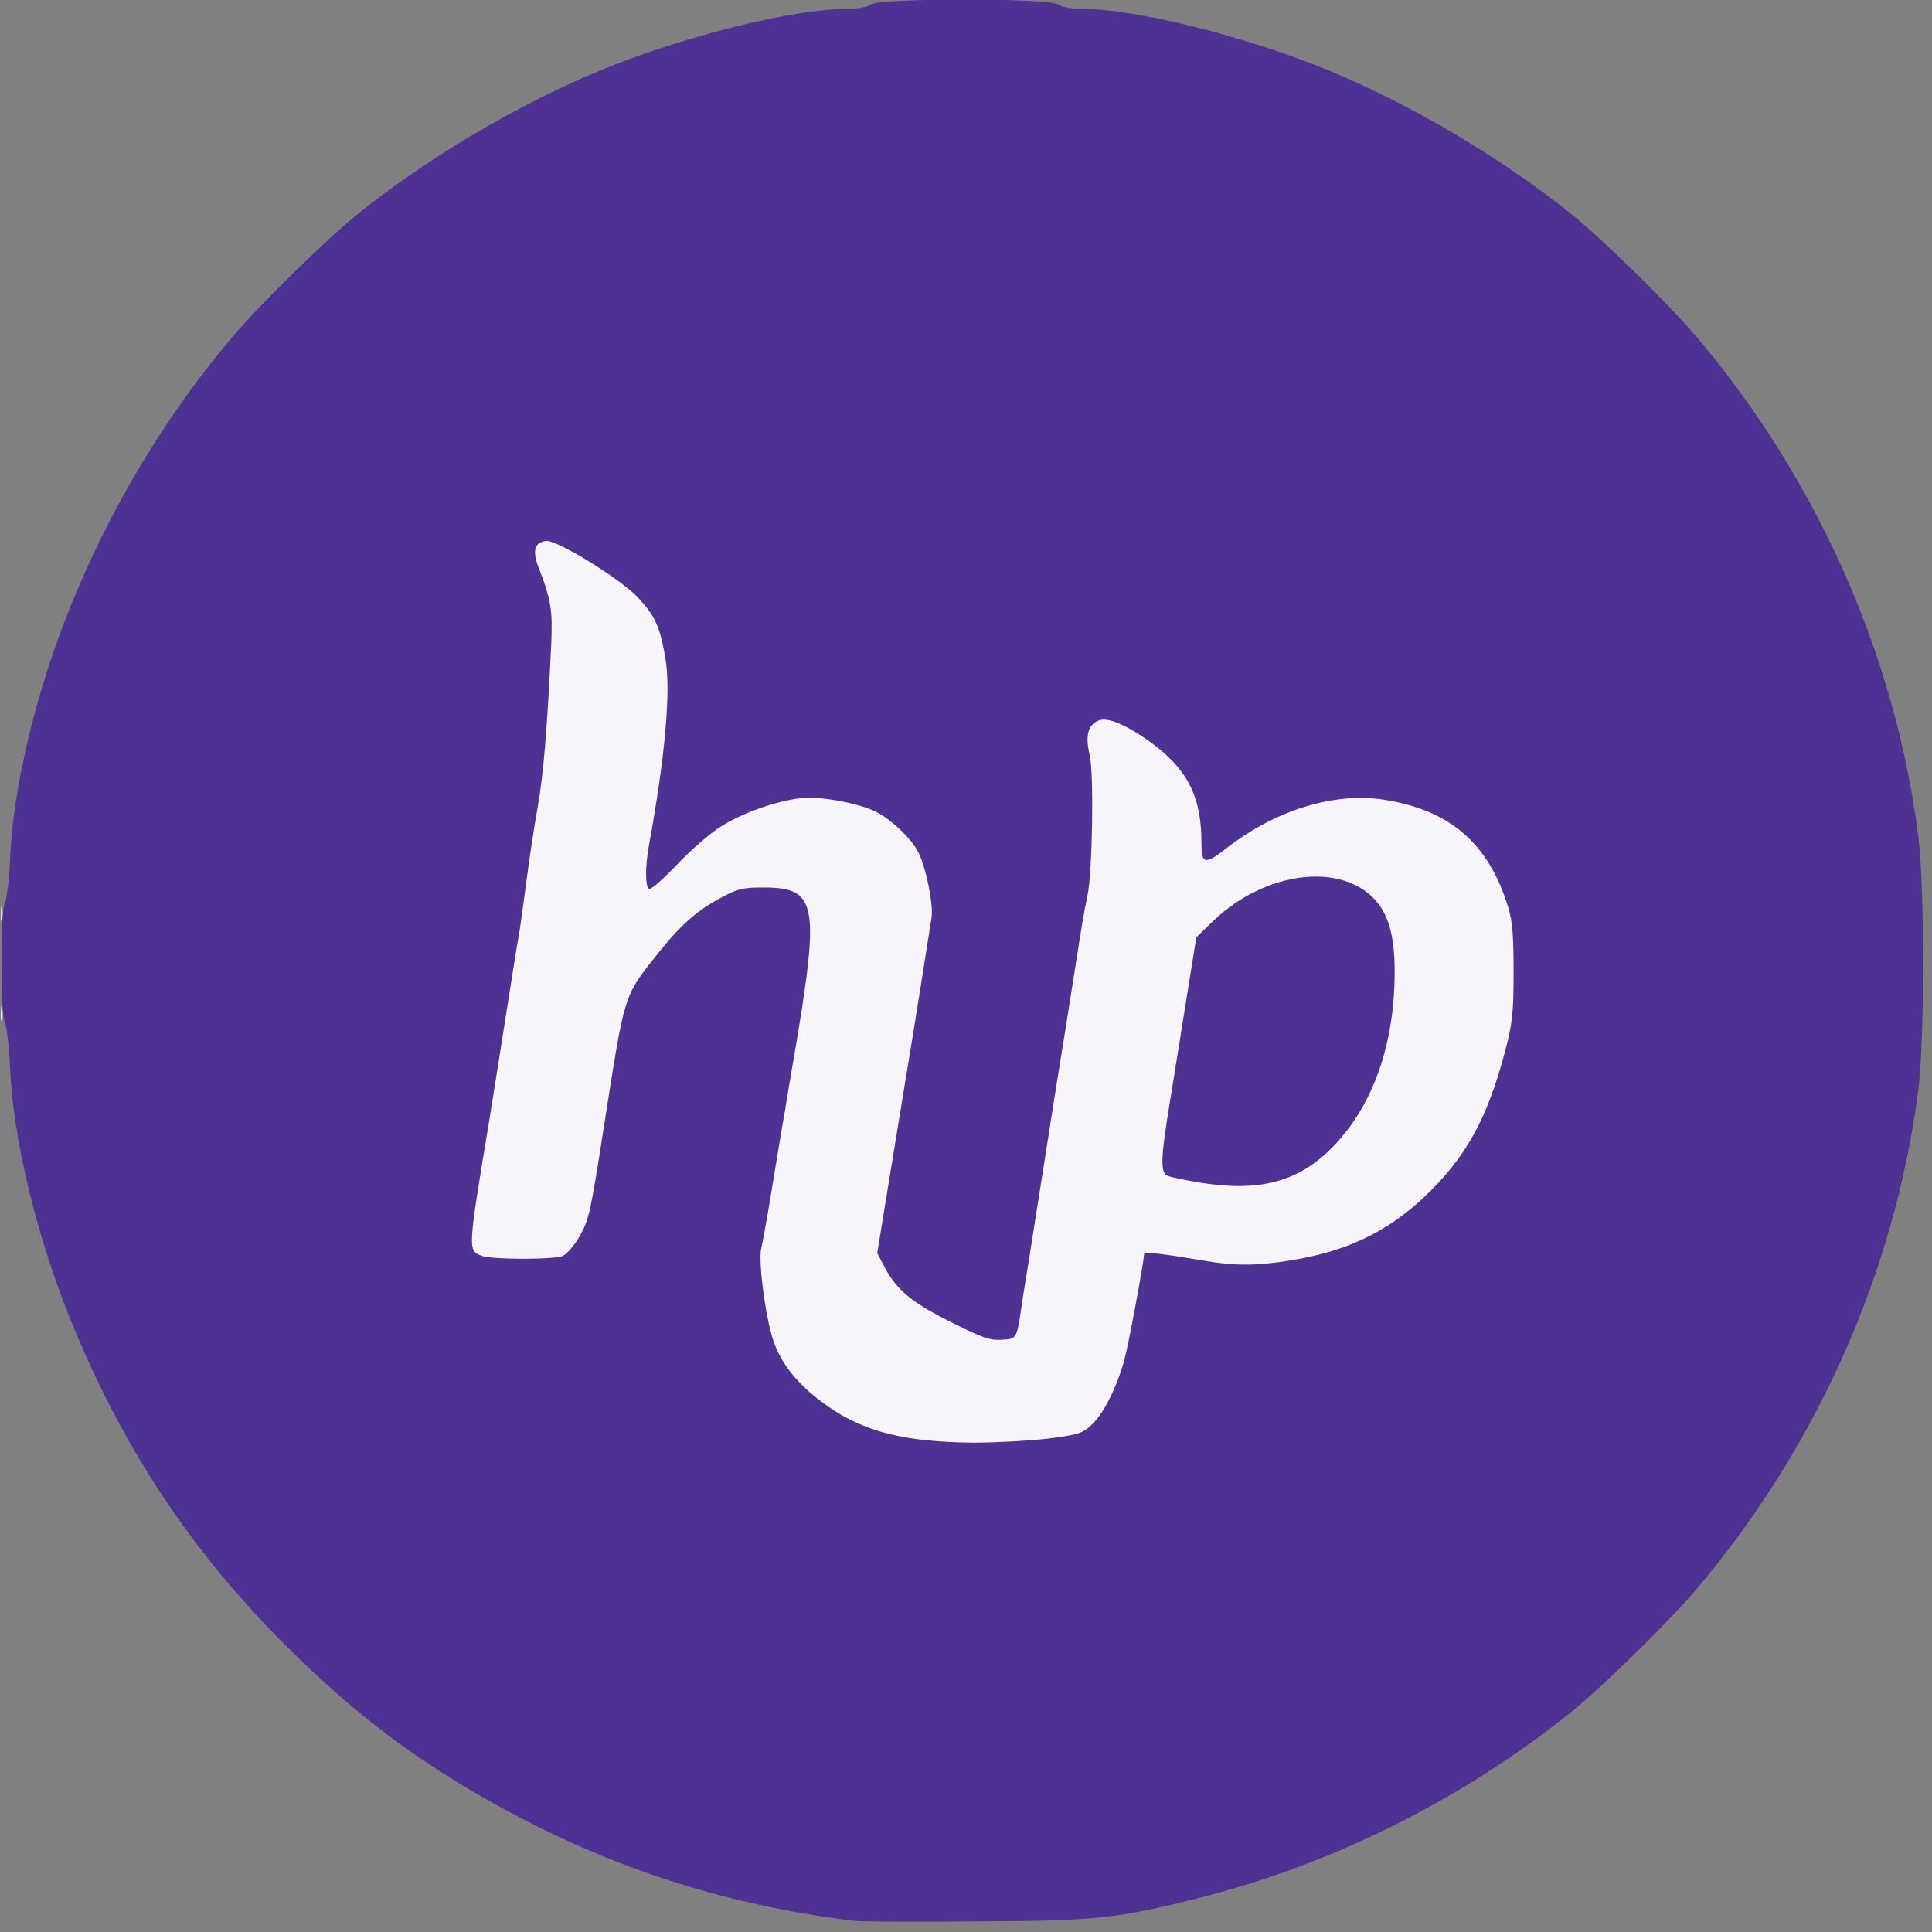 <?xml version="1.0" encoding="UTF-8" standalone="no"?>
<svg
   xmlns:dc="http://purl.org/dc/elements/1.1/"
   xmlns:cc="http://creativecommons.org/ns#"
   xmlns:rdf="http://www.w3.org/1999/02/22-rdf-syntax-ns#"
   xmlns:svg="http://www.w3.org/2000/svg"
   xmlns="http://www.w3.org/2000/svg"
   xmlns:sodipodi="http://sodipodi.sourceforge.net/DTD/sodipodi-0.dtd"
   xmlns:inkscape="http://www.inkscape.org/namespaces/inkscape"
   version="1.0"
   width="640px"
   height="640px"
   viewBox="0 0 6400 6400"
   preserveAspectRatio="xMidYMid meet"
   id="svg2"
   inkscape:version="0.91 r13725"
   sodipodi:docname="hidepass.svg"
   inkscape:export-filename="/home/ross/Projects/hidepass/icons/icon-64.png"
   inkscape:export-xdpi="9.0458784"
   inkscape:export-ydpi="9.0458784">
  <rect x="0" y="0" width="6400" height="6400" fill="#808080" stroke="none"/>
  <defs
     id="defs18" />
  <sodipodi:namedview
     pagecolor="#ffffff"
     bordercolor="#666666"
     borderopacity="1"
     objecttolerance="10"
     gridtolerance="10"
     guidetolerance="10"
     inkscape:pageopacity="0"
     inkscape:pageshadow="2"
     inkscape:window-width="2552"
     inkscape:window-height="1383"
     id="namedview16"
     showgrid="false"
     inkscape:zoom="1.0429825"
     inkscape:cx="-77.149696"
     inkscape:cy="315.36351"
     inkscape:window-x="0"
     inkscape:window-y="0"
     inkscape:window-maximized="1"
     inkscape:current-layer="svg2" />
  <g
     id="layer1"
     fill="#f7f5fa"
     stroke="none">
    <path
       d="M3145 4800 c-225 -12 -296 -33 -429 -125 -140 -98 -186 -183 -212 -387 -15 -126 -15 -143 -1 -205 9 -37 25 -126 37 -198 11 -71 25 -156 30 -187 6 -32 15 -85 20 -118 6 -33 14 -86 20 -117 62 -365 64 -428 17 -469 -70 -60 -204 -31 -321 68 -93 79 -226 271 -226 325 0 13 -9 77 -20 141 -11 64 -29 176 -40 247 -11 72 -25 162 -31 200 -13 76 -66 187 -99 205 -10 5 -84 10 -165 10 -142 0 -147 -1 -170 -25 -30 -29 -30 -29 -5 -180 10 -66 24 -151 30 -190 6 -38 15 -95 20 -125 5 -30 19 -112 30 -182 11 -71 29 -185 40 -255 11 -71 25 -153 30 -183 5 -30 16 -113 25 -185 10 -71 26 -176 36 -231 10 -56 21 -148 24 -205 3 -57 10 -157 17 -221 12 -133 3 -206 -38 -297 -13 -29 -24 -64 -24 -76 0 -35 37 -75 69 -75 36 0 253 128 309 183 127 122 145 266 86 677 -14 96 -29 195 -34 220 -5 25 -6 47 -4 49 2 3 35 -26 72 -62 106 -106 205 -166 314 -192 126 -30 296 -12 384 40 61 36 130 117 151 178 25 72 23 227 -5 392 -13 72 -38 227 -58 345 -19 118 -46 283 -59 365 -14 83 -25 161 -25 175 0 40 56 126 102 158 57 39 160 90 227 113 66 23 77 16 86 -54 3 -29 11 -77 16 -107 9 -52 55 -343 99 -625 11 -71 30 -186 41 -255 11 -69 24 -154 30 -190 13 -86 25 -160 41 -245 14 -75 15 -321 3 -448 -9 -97 3 -117 73 -117 87 0 270 136 316 234 11 23 21 73 24 123 3 46 8 86 12 88 4 2 30 -14 59 -35 127 -96 287 -150 439 -150 254 1 435 124 505 345 19 62 22 92 22 255 0 193 -5 227 -52 375 -51 159 -128 281 -252 397 -68 63 -107 90 -186 129 -122 60 -201 78 -367 86 -95 4 -155 1 -243 -12 -64 -9 -118 -16 -120 -14 -1 2 -15 75 -29 161 -26 154 -44 218 -84 308 -24 53 -84 118 -115 125 -31 7 -281 35 -292 33 -6 0 -73 -4 -150 -8z m1034 -905 c98 -20 156 -53 222 -121 73 -77 101 -128 142 -254 86 -264 70 -468 -43 -552 -70 -51 -212 -47 -333 11 -85 40 -187 135 -187 173 0 15 -13 107 -30 205 -86 518 -83 496 -65 509 9 7 49 18 88 24 40 6 79 13 87 14 31 7 50 6 119 -9z"
       id="path5" />
    <path
       d="M3 3355 c0 -22 2 -30 4 -17 2 12 2 30 0 40 -3 9 -5 -1 -4 -23z"
       id="path7" />
    <path
       d="M3 3025 c0 -22 2 -30 4 -17 2 12 2 30 0 40 -3 9 -5 -1 -4 -23z"
       id="path9" />
  </g>
  <g
     id="layer2"
     fill="#4e3192"
     stroke="none">
    <path
       d="M2830 6363 c-461 -56 -874 -197 -1278 -437 -217 -130 -382 -257 -576 -446 -334 -325 -574 -686 -749 -1125 -108 -270 -184 -589 -193 -810 -3 -71 -11 -141 -17 -154 -8 -16 -12 -86 -12 -201 0 -115 4 -185 12 -201 6 -13 14 -82 17 -154 9 -221 85 -540 193 -810 134 -336 320 -647 548 -915 89 -104 303 -314 405 -397 229 -185 531 -365 807 -479 264 -110 634 -203 808 -204 46 -1 77 -6 89 -15 29 -22 593 -22 622 0 12 9 43 14 89 15 174 1 544 94 808 204 276 114 578 294 807 479 102 83 316 293 405 397 400 470 661 1053 739 1655 22 166 22 684 0 850 -78 602 -339 1185 -739 1655 -89 104 -303 314 -405 397 -359 290 -789 506 -1230 618 -280 71 -345 78 -750 80 -201 2 -381 1 -400 -2z m639 -1597 c106 -14 116 -17 149 -48 38 -36 80 -119 106 -211 13 -45 66 -329 66 -354 0 -7 68 1 185 21 112 20 185 20 302 1 183 -30 314 -92 437 -206 141 -132 213 -262 273 -491 23 -90 27 -123 27 -258 0 -123 -4 -168 -18 -215 -65 -212 -193 -322 -413 -356 -163 -25 -355 34 -515 157 -77 60 -88 59 -88 -14 0 -143 -40 -230 -142 -313 -85 -67 -163 -105 -196 -93 -38 13 -48 51 -32 117 14 61 9 386 -8 467 -10 43 -19 99 -41 240 -6 36 -19 121 -30 190 -11 69 -30 184 -41 255 -11 72 -36 229 -55 350 -19 121 -40 254 -47 295 -20 139 -18 135 -69 138 -39 3 -64 -6 -168 -58 -132 -66 -180 -106 -221 -183 l-24 -46 33 -203 c18 -112 46 -279 61 -373 24 -143 64 -395 86 -536 6 -44 -18 -164 -44 -216 -25 -49 -99 -117 -149 -138 -65 -28 -183 -48 -240 -41 -85 10 -199 51 -268 96 -36 23 -101 80 -145 127 -44 46 -84 81 -90 78 -13 -8 -13 -76 0 -146 54 -297 73 -513 54 -620 -18 -104 -34 -139 -91 -200 -57 -61 -270 -192 -304 -187 -38 5 -46 32 -26 85 43 110 48 145 43 258 -13 275 -26 436 -45 539 -11 61 -27 167 -36 236 -9 69 -20 150 -25 180 -9 51 -17 101 -70 438 -11 70 -24 152 -29 182 -72 434 -72 433 -25 450 32 13 235 13 267 1 14 -6 38 -33 56 -64 32 -56 37 -77 81 -362 72 -456 63 -429 183 -581 74 -92 128 -140 211 -183 50 -27 69 -31 133 -31 181 0 190 50 103 563 -6 31 -14 84 -20 117 -5 33 -14 86 -20 118 -5 31 -21 127 -35 212 -14 85 -29 168 -33 184 -11 40 13 225 39 305 27 81 84 151 179 218 122 86 257 120 485 122 72 0 181 -6 244 -13z"
       id="path12" />
    <path
       d="M3960 3915 c-41 -7 -83 -16 -92 -20 -25 -10 -23 -59 6 -236 13 -79 38 -236 56 -349 l33 -205 58 -56 c171 -163 423 -194 536 -66 44 50 63 121 63 236 0 236 -69 436 -198 573 -117 124 -250 160 -462 123z"
       id="path14" />
  </g>
</svg>
